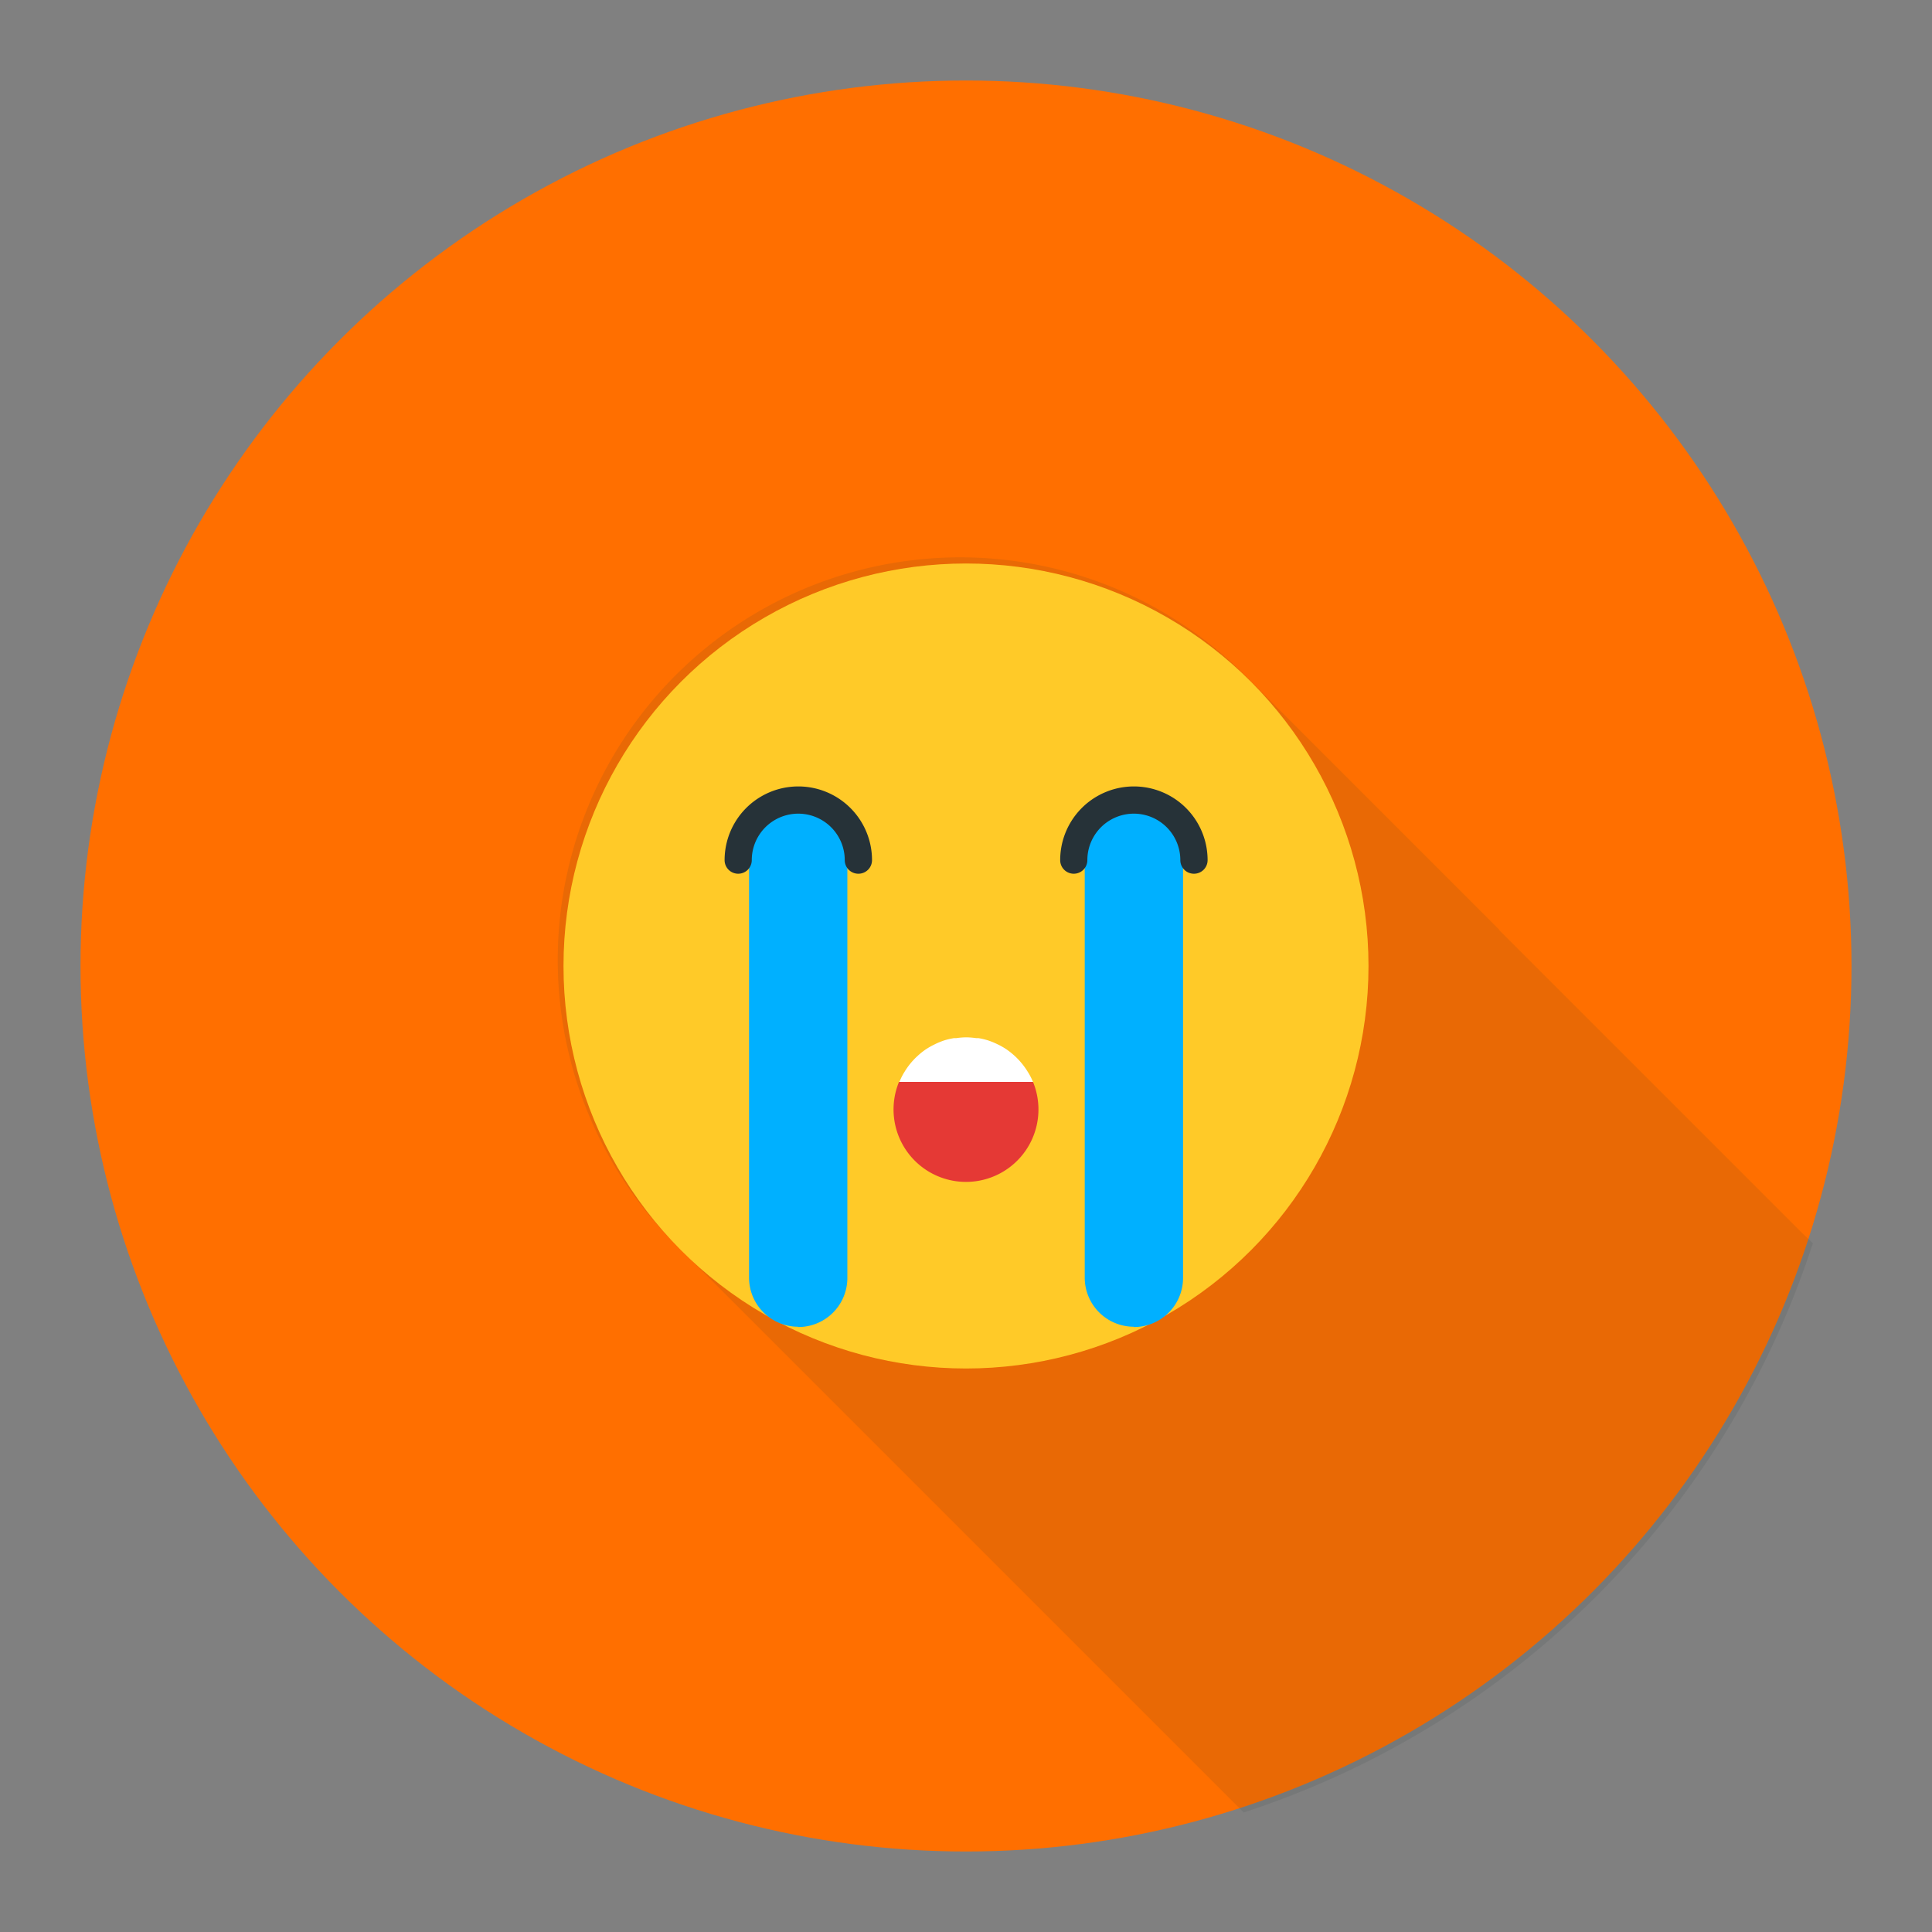 <svg xmlns="http://www.w3.org/2000/svg" viewBox="0 0 192 192"><rect x="0" y="0" width="192" height="192" fill="#808080" stroke="none"/><defs><style>.cls-1{fill:#ff6f00;}.cls-2,.cls-7{fill:#263238;}.cls-2{opacity:0.1;}.cls-3{fill:#ffca28;}.cls-4{fill:#e53935;}.cls-5{fill:#fff;}.cls-6{fill:#00b0ff;}</style></defs><title>laughing-crying</title><g id="laughing-crying"><g id="laughing-crying-2" data-name="laughing-crying"><circle id="label" class="cls-1" cx="96" cy="96" r="88"/><g id="shadow"><path class="cls-2" d="M179.19,122.63l-.34-.34-.34-.34-.34-.34-.34-.34-.34-.34-.34-.34-.34-.34-.34-.34-.34-.34-.34-.34-.34-.34-.34-.34-.34-.34-.34-.34-.34-.34-.34-.34-.34-.34-.34-.34-.34-.34-.34-.34-.34-.34-.34-.34-.34-.34-.34-.34-.34-.34-.34-.34-.34-.34-.34-.34-.34-.34-.34-.34-.34-.34-.34-.34-.34-.34-.34-.34-.34-.34-.34-.34-.34-.34-.34-.34-.34-.34-.34-.34-.34-.34-.34-.34-.34-.34-.34-.34-.34-.34-.34-.34-.34-.34-.34-.34-.34-.34-.34-.34-.34-.34-.34-.34-.34-.34-.34-.34-.34-.34-.34-.34-.34-.34-.34-.34-.34-.34-.34-.34-.34-.34-.34-.34-.34-.34-.34-.34-.34-.34-.34-.34-.34-.34-.34-.34-.34-.34-.34-.34-.34-.34-.34-.34-.34-.34-.34-.34-.34-.34-.34-.34-.34-.34-.34-.34-.34-.34-.34-.34-.34-.34-.34-.34-.34-.34-.34-.34-.34-.34-.34-.34-.34-.34-.34-.34-.34-.34L149,92.4l-.34-.34-.34-.34L148,91.4l-.34-.34-.34-.34-.34-.34-.34-.34-.34-.34-.34-.34L145.6,89l-.34-.34-.34-.34L144.6,88l-.34-.34-.34-.34-.34-.34-.34-.34-.34-.34-.34-.34-.34-.34-.34-.34-.34-.34-.34-.34-.34-.34-.34-.34-.34-.34-.34-.34-.34-.34-.34-.34-.34-.34-.34-.34-.34-.34-.34-.34-.34-.34-.34-.34-.34-.34-.34-.34-.34-.34-.34-.34-.34-.34-.34-.34-.34-.34-.34-.34-.34-.34-.34-.34-.34-.34-.34-.34-.34-.34-.34-.34-.34-.34-.34-.34-.34-.34-.34-.34-.34-.34-.34-.34-.34-.34-.34-.34-.34-.34-.34-.34-.34-.34-.34-.34-.34-.34-.34-.34-.34-.34-.34-.34-.34-.34-.34-.34-.34-.34-.34-.34-.34-.34-.34-.34-.34-.34-.34-.34a40,40,0,1,0-56.56,56.56l.34.34.34.34.34.34.34.34.34.34.34.34.34.34.34.34.34.34.34.34.34.34.34.34.34.34.34.34.34.34.34.34.34.34.34.34.34.34.34.34.34.34.34.34.34.34.34.34.34.34.34.34.34.34.34.34.34.34.34.34.34.34.34.34.34.34.34.34.34.34.34.34.34.34.34.34.34.34.34.34.34.34.34.34.34.34.34.34.34.34.34.34.34.34.34.34.34.34.34.34.34.34.34.34.34.34.34.34.34.34.34.34.34.34.34.34.34.34.34.34.34.34.34.34.34.34.34.34.34.34.34.34.34.34.34.34.34.34.34.34.34.34.34.34.34.34.34.34.34.34.34.34.34.34.34.34.34.34.34.34.34.34.34.34.34.34.34.34.34.34.34.34.34.34.34.34.34.34.34.34.34.34.34.34.34.34.34.34.34.34.34.34.34.34.34.34.34.34.34.34.34.34.34.34.34.34.34.34.34.34.34.34.34.34.34.34.34.34.34.34.34.34.34.34.34.34.34.34.34.34.34.34.34.34.34.34.34.34.34.34.34.34.34.34.34.34.34.34.34.34.34.34.34.34.34.34.34.34.34.34.34.34.34.34.34.34.34.34.34.34.34.34.34.34.34.34.34.34.34.34.34.34.34.34.34.34.34.34.34.34.34.34.34.34.34.34.34.34.34.34.34.34.34.34.34.34.34.34.34.34.34.34.34.34.34.34.34.34.34.34.34.34.34.34.34.34.34.34.2.2a88.21,88.21,0,0,0,56.56-56.56l-.2-.2Z"/></g><g id="laughing-crying-3" data-name="laughing-crying"><circle class="cls-3" cx="96" cy="96" r="40"/><path class="cls-4" d="M102.66,107.52H89.34a7.2,7.2,0,1,0,13.32,0Z"/><path class="cls-5" d="M102.66,107.52a6.9,6.9,0,0,0-.45-.89l-.07-.11a7.35,7.35,0,0,0-1.22-1.51l-.12-.11a7.35,7.35,0,0,0-.74-.59h0a6.83,6.83,0,0,0-.82-.48l-.19-.09a7.22,7.22,0,0,0-.87-.35h0a6.9,6.9,0,0,0-.93-.22l-.23,0a7.37,7.37,0,0,0-1-.08,7.29,7.29,0,0,0-1,.08l-.23,0a7,7,0,0,0-.94.22h0a7.34,7.34,0,0,0-.87.35l-.18.09a7,7,0,0,0-.83.48h0a6.85,6.85,0,0,0-.74.59l-.12.11a7.15,7.15,0,0,0-1.22,1.51l-.07.11a7.1,7.1,0,0,0-.44.89h13.32Z"/><path class="cls-6" d="M79.32,131.85A4.88,4.88,0,0,1,74.44,127V84.1a4.88,4.88,0,1,1,9.77,0V127a4.88,4.88,0,0,1-4.88,4.88Z"/><path class="cls-7" d="M85.3,86.83a1.35,1.35,0,0,1-1.35-1.35,4.62,4.62,0,1,0-9.24,0,1.35,1.35,0,0,1-2.7,0,7.32,7.32,0,1,1,14.65,0,1.35,1.35,0,0,1-1.35,1.35Z"/><path class="cls-6" d="M112.68,131.85a4.88,4.88,0,0,1-4.88-4.88V84.1a4.88,4.88,0,1,1,9.77,0V127a4.88,4.88,0,0,1-4.88,4.88Z"/><path class="cls-7" d="M118.65,86.83a1.35,1.35,0,0,1-1.35-1.35,4.62,4.62,0,1,0-9.24,0,1.35,1.35,0,1,1-2.7,0,7.32,7.32,0,1,1,14.65,0,1.35,1.35,0,0,1-1.35,1.35Z"/></g></g></g></svg>
